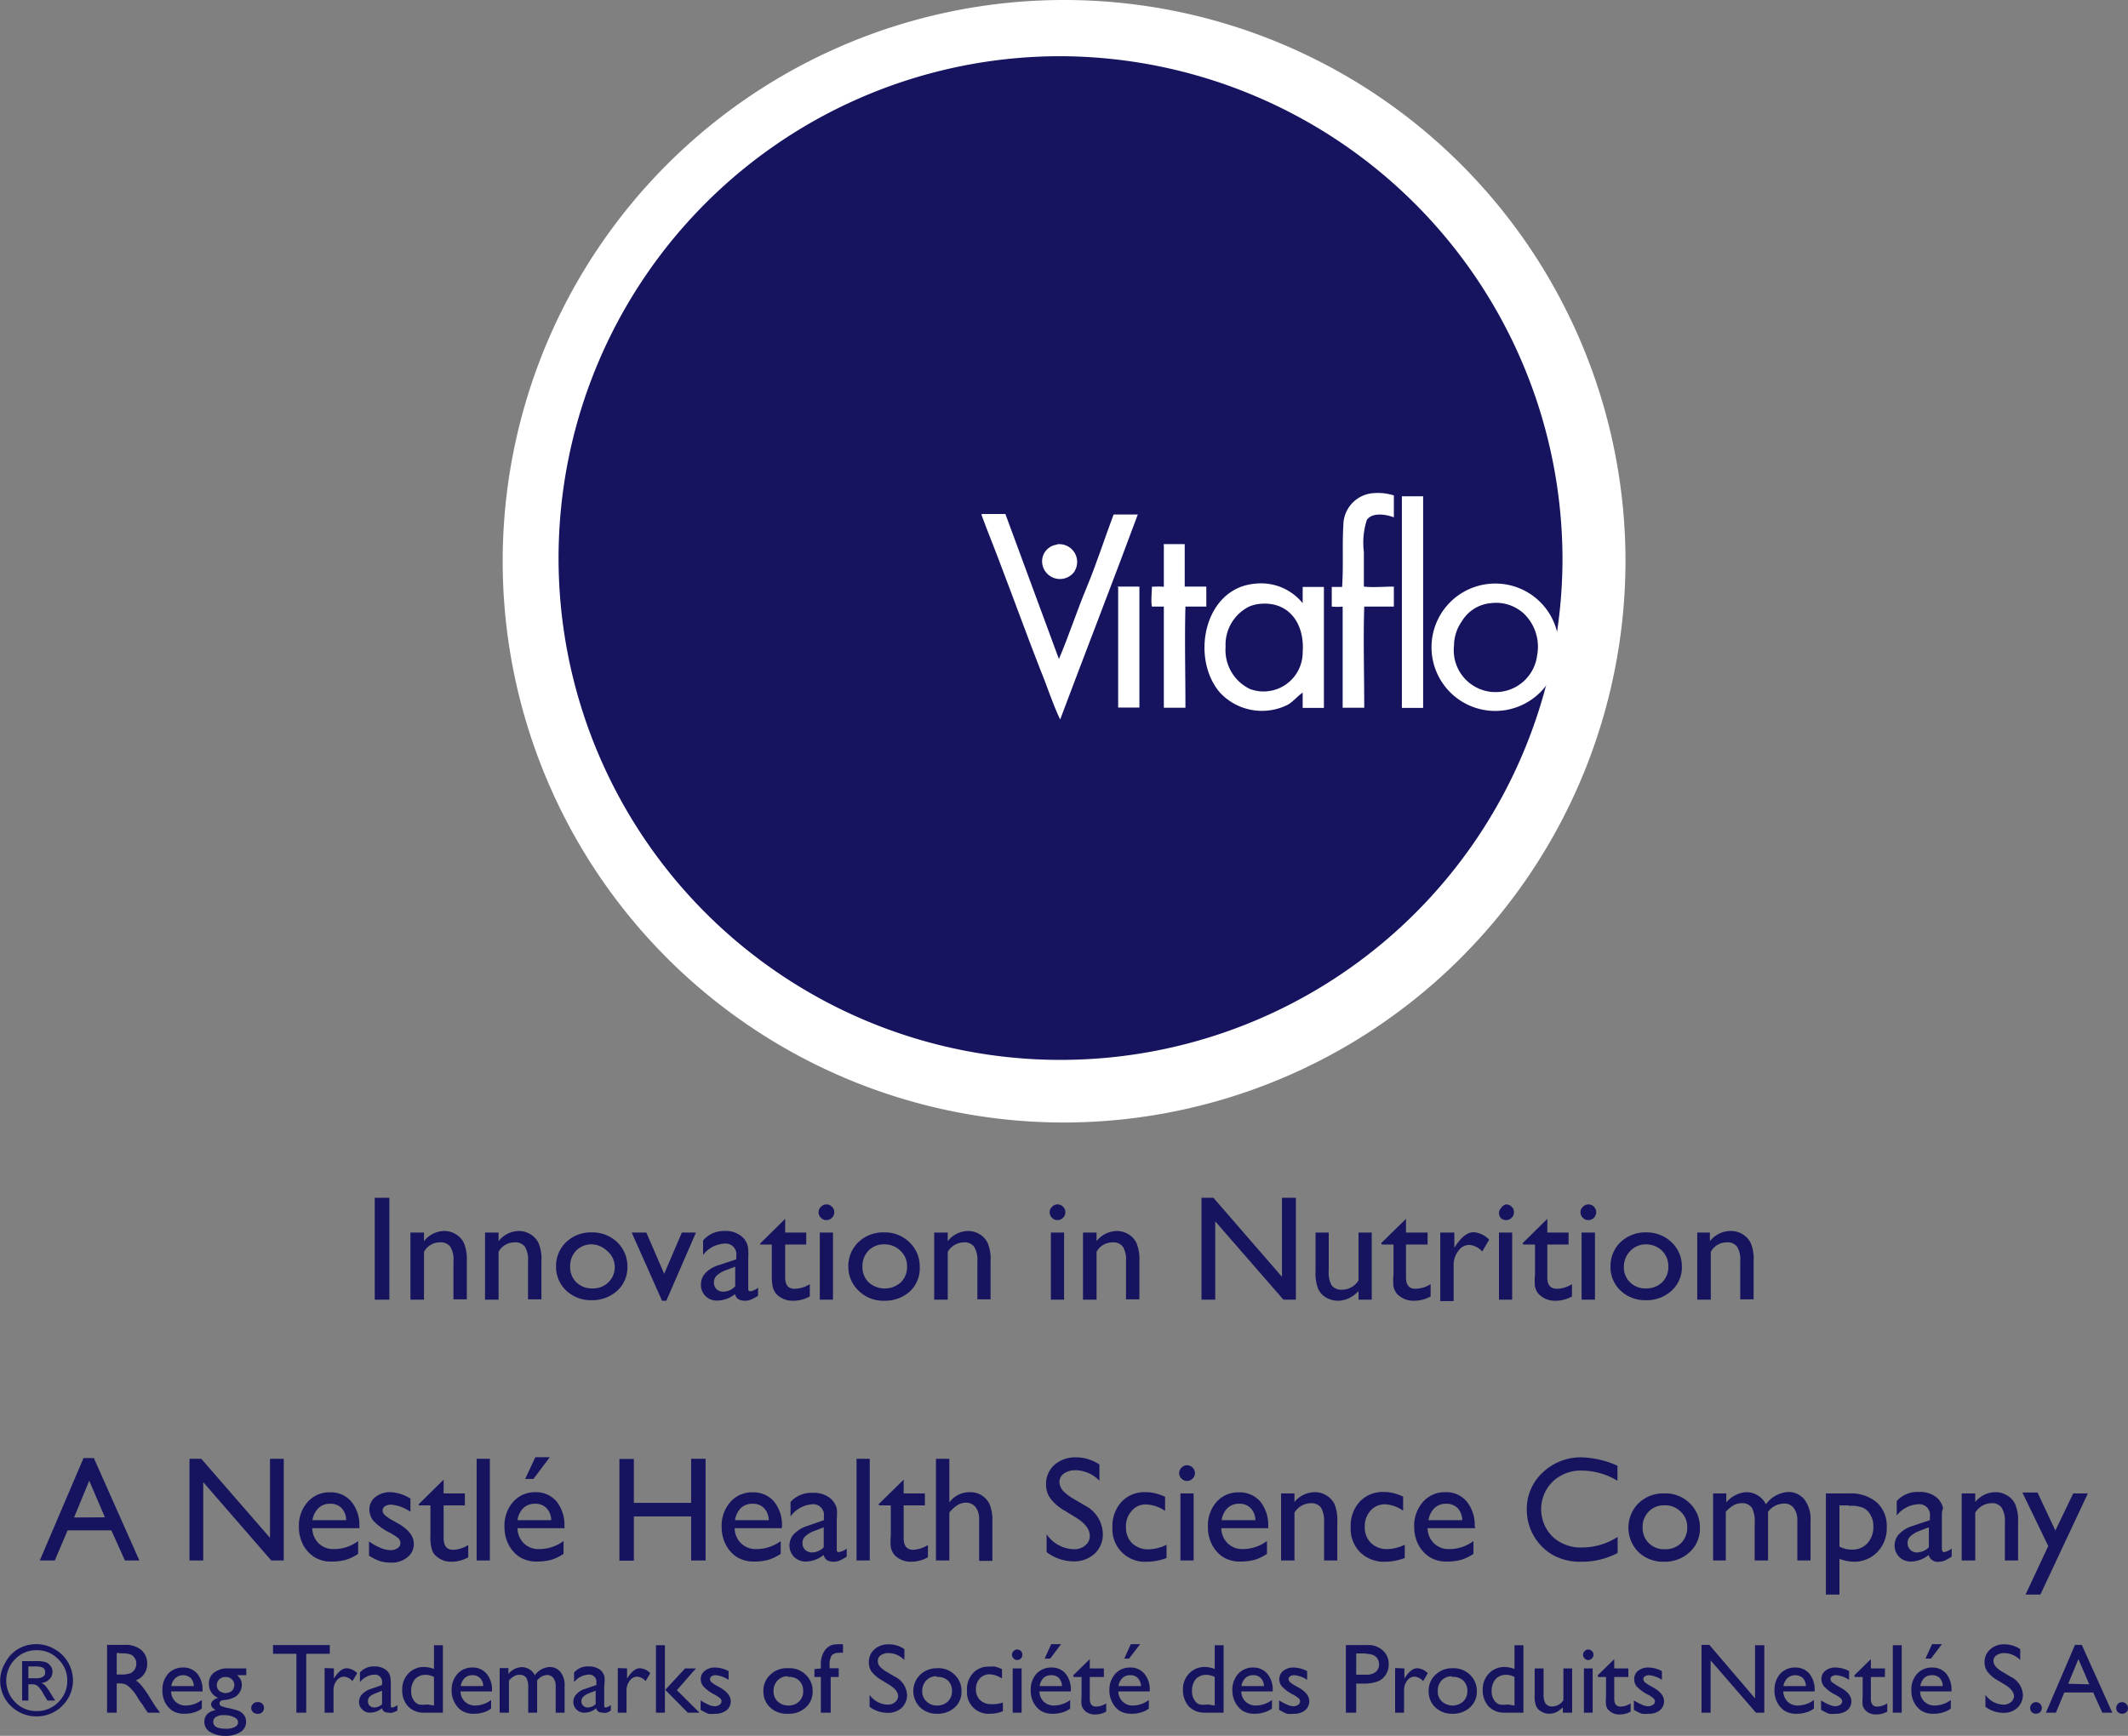 <svg xmlns="http://www.w3.org/2000/svg" viewBox="0 0 119.25 97.3"><rect x="0" y="0" width="119.25" height="97.3" fill="#808080" stroke="none"/><defs><style>.cls-1{fill:#fff;}.cls-2{fill:#16145f;}</style></defs><title>Vitaflo_Logo</title><g id="Layer_2" data-name="Layer 2"><g id="Layer_1-2" data-name="Layer 1"><path class="cls-1" d="M59.63,62.92A31.46,31.46,0,1,1,91.09,31.46,31.5,31.5,0,0,1,59.63,62.92"/><path class="cls-2" d="M87.56,31.46A28.13,28.13,0,1,1,59.43,3.15,28.23,28.23,0,0,1,87.56,31.46"/><path class="cls-1" d="M62.41,28.84h1.35c-1.43,3.86-2.91,7.65-4.35,11.49-.44-.92-.74-1.9-1.13-2.84-.74-1.89-1.43-3.81-2.17-5.74-.37-1-.75-1.91-1.1-2.87,0,0,0-.06,0-.07h1.33c1,2.72,2,5.41,3,8.13.56-1.31,1-2.68,1.55-4s1-2.73,1.5-4.06"/><path class="cls-1" d="M66.41,32.88c.3,0,.84,0,1.19,0V34H66.43c-.05,1.84,0,3.78,0,5.67H65.22c0-1.85,0-3.79,0-5.67h-.67c-.06-.37,0-.73,0-1.11a4.85,4.85,0,0,1,.67,0c0-.73,0-1.56,0-2.32a.07.07,0,0,1,0-.07h1.17v2.39"/><path class="cls-1" d="M62.68,32.88c.38,0,.83,0,1.17,0v6.78H62.66c0-2.2,0-4.5,0-6.73a.07.07,0,0,1,0-.07"/><path class="cls-1" d="M59.23,30.51a1,1,0,0,1,.94,1.58,1,1,0,0,1-1.77-.56.94.94,0,0,1,.83-1"/><path class="cls-1" d="M78.11,27.78V29c-.5-.2-1.27-.27-1.52.16a4.17,4.17,0,0,0-.16,1.78v1.94c.52.06,1.13,0,1.68,0V34H76.45c-.06,1.84,0,3.83,0,5.67H75.24c0-1.85,0-3.79,0-5.67a3,3,0,0,1-.61,0V32.9h.58c.08-1.18,0-2.45.07-3.45A1.81,1.81,0,0,1,77,27.64a2.93,2.93,0,0,1,1.14.14"/><path class="cls-1" d="M78.58,27.82h1.17V39.68H78.56V27.89s0-.06,0-.07"/><path class="cls-1" d="M83.82,32.71a3.57,3.57,0,1,0,3.54,3.56,3.56,3.56,0,0,0-3.54-3.56m2.32,4a2.34,2.34,0,0,1-4.66-.52,2.41,2.41,0,0,1,.45-1.38,2.09,2.09,0,0,1,1.61-1,2.29,2.29,0,0,1,1.86.59A2.57,2.57,0,0,1,86.14,36.72Z"/><path class="cls-1" d="M70.1,38.64A2.19,2.19,0,0,0,73,36.56c.12-1.6-.77-2.88-2.42-2.71A2.12,2.12,0,0,0,70,34a2.39,2.39,0,0,0-1.32,2.26,2.42,2.42,0,0,0,1.43,2.39M73,32.9h1.19v6.78H73v-.86c-.29.2-.51.49-.83.68a3.22,3.22,0,0,1-3.79-.66c-1.68-1.92-.92-5.86,1.93-6.12A3,3,0,0,1,73,33.81Z"/><path class="cls-2" d="M4.68,81.73h.58l2.55,5.74H7l-.76-1.69H3.79l-.72,1.69H2.23Zm1.2,3.32L5,83l-.85,2.06Z"/><path class="cls-2" d="M15.13,81.77h.77v5.7h-.7l-3.81-4.39v4.39h-.77v-5.7h.66l3.85,4.43Z"/><path class="cls-2" d="M20.14,85.66H17.5a1.21,1.21,0,0,0,.36.85,1.16,1.16,0,0,0,.86.32,2.24,2.24,0,0,0,1.35-.45v.72a2.66,2.66,0,0,1-.68.33,3,3,0,0,1-.79.1,1.77,1.77,0,0,1-1-.26,1.88,1.88,0,0,1-.62-.69,2.18,2.18,0,0,1-.23-1,2,2,0,0,1,.49-1.39,1.61,1.61,0,0,1,1.26-.54,1.49,1.49,0,0,1,1.19.52,2.08,2.08,0,0,1,.45,1.4Zm-2.63-.45H19.4a1,1,0,0,0-.26-.68.86.86,0,0,0-.64-.24.9.9,0,0,0-.65.24A1.19,1.19,0,0,0,17.51,85.21Z"/><path class="cls-2" d="M20.68,87.2v-.8a3.15,3.15,0,0,0,.64.36,1.48,1.48,0,0,0,.55.13.65.65,0,0,0,.4-.11.34.34,0,0,0,.17-.27.41.41,0,0,0-.11-.28,2.84,2.84,0,0,0-.47-.31,3.18,3.18,0,0,1-.94-.68,1,1,0,0,1-.22-.62.87.87,0,0,1,.34-.71,1.32,1.32,0,0,1,.86-.27A2.32,2.32,0,0,1,23,84v.74a2.22,2.22,0,0,0-1.08-.4.63.63,0,0,0-.35.09.29.29,0,0,0-.13.24.35.35,0,0,0,.12.25,2.39,2.39,0,0,0,.42.29l.27.15c.63.35.94.74.94,1.17a.94.94,0,0,1-.36.76,1.4,1.4,0,0,1-.93.3,2.23,2.23,0,0,1-.6-.08A3.22,3.22,0,0,1,20.68,87.2Z"/><path class="cls-2" d="M23.47,84.31l1.39-1.37v.77h1.19v.67H24.86v1.84c0,.43.18.65.54.65a1.65,1.65,0,0,0,.84-.27v.69a1.88,1.88,0,0,1-.93.25,1.23,1.23,0,0,1-.85-.3,1.12,1.12,0,0,1-.18-.2,1.46,1.46,0,0,1-.11-.3,2.71,2.71,0,0,1-.05-.69V84.38h-.65Z"/><path class="cls-2" d="M26.71,81.77h.74v5.7h-.74Z"/><path class="cls-2" d="M31.64,85.66H29a1.21,1.21,0,0,0,.36.85,1.16,1.16,0,0,0,.86.32,2.29,2.29,0,0,0,1.36-.45v.72a2.82,2.82,0,0,1-.68.33,3.1,3.1,0,0,1-.79.1,1.8,1.8,0,0,1-1-.26,1.86,1.86,0,0,1-.61-.69,2.18,2.18,0,0,1-.23-1,2,2,0,0,1,.48-1.39A1.64,1.64,0,0,1,30,83.64a1.52,1.52,0,0,1,1.19.52,2.13,2.13,0,0,1,.44,1.4ZM29,85.21h1.89a1,1,0,0,0-.27-.68.85.85,0,0,0-.63-.24.92.92,0,0,0-.66.24A1.18,1.18,0,0,0,29,85.21Zm1.81-3.53-.92,1.22h-.46L30,81.68Z"/><path class="cls-2" d="M38.73,81.77h.81v5.7h-.81V85H35.52v2.48h-.81v-5.7h.81v2.46h3.21Z"/><path class="cls-2" d="M43.81,85.66H41.17a1.21,1.21,0,0,0,.36.85,1.18,1.18,0,0,0,.86.32,2.26,2.26,0,0,0,1.36-.45v.72a2.82,2.82,0,0,1-.68.33,3,3,0,0,1-.79.1,1.82,1.82,0,0,1-1-.26,1.86,1.86,0,0,1-.61-.69,2.18,2.18,0,0,1-.23-1,2,2,0,0,1,.49-1.39,1.61,1.61,0,0,1,1.26-.54,1.51,1.51,0,0,1,1.19.52,2.08,2.08,0,0,1,.44,1.4Zm-2.62-.45h1.89a1,1,0,0,0-.27-.68.84.84,0,0,0-.63-.24.92.92,0,0,0-.66.24A1.18,1.18,0,0,0,41.19,85.21Z"/><path class="cls-2" d="M46.89,85.21v1.6c0,.13,0,.19.13.19a1,1,0,0,0,.43-.2v.45a2.69,2.69,0,0,1-.41.23.87.87,0,0,1-.32.06c-.32,0-.51-.13-.56-.38a1.68,1.68,0,0,1-1,.37.93.93,0,0,1-.66-.26.91.91,0,0,1-.26-.65.93.93,0,0,1,.26-.64,1.8,1.8,0,0,1,.72-.44l.95-.33V85a.6.6,0,0,0-.67-.68A1.65,1.65,0,0,0,44.3,85v-.81a1.56,1.56,0,0,1,1.25-.51,1.44,1.44,0,0,1,1,.32,1,1,0,0,1,.22.27,1,1,0,0,1,.13.34A4.93,4.93,0,0,1,46.89,85.21Zm-.73,1.52V85.61l-.49.19a1.59,1.59,0,0,0-.54.31.49.49,0,0,0-.16.38.5.5,0,0,0,.15.38.53.53,0,0,0,.39.15A.94.94,0,0,0,46.16,86.73Z"/><path class="cls-2" d="M48,81.77h.74v5.7H48Z"/><path class="cls-2" d="M49.24,84.31l1.4-1.37v.77h1.19v.67H50.64v1.84c0,.43.18.65.53.65A1.65,1.65,0,0,0,52,86.6v.69a1.91,1.91,0,0,1-.94.25,1.24,1.24,0,0,1-.85-.3.79.79,0,0,1-.17-.2,1,1,0,0,1-.12-.3,3.53,3.53,0,0,1,0-.69V84.38h-.66Z"/><path class="cls-2" d="M52.45,81.77h.75v2.44a1.42,1.42,0,0,1,1.15-.57,1.22,1.22,0,0,1,.68.19,1.18,1.18,0,0,1,.44.52,2.51,2.51,0,0,1,.14,1v2.14h-.74V85.15a1.07,1.07,0,0,0-.2-.67.67.67,0,0,0-.53-.25.88.88,0,0,0-.47.13,1.89,1.89,0,0,0-.47.42v2.69h-.75Z"/><path class="cls-2" d="M60.32,85.08l-.62-.38a2.64,2.64,0,0,1-.83-.7,1.28,1.28,0,0,1-.25-.79,1.42,1.42,0,0,1,.47-1.1,1.75,1.75,0,0,1,1.21-.42,2.33,2.33,0,0,1,1.31.4V83a1.9,1.9,0,0,0-1.32-.59,1.12,1.12,0,0,0-.66.18.58.58,0,0,0-.26.48.77.77,0,0,0,.19.48,2.58,2.58,0,0,0,.61.47l.63.37a1.82,1.82,0,0,1,1,1.58,1.46,1.46,0,0,1-.46,1.12,1.7,1.7,0,0,1-1.19.43A2.53,2.53,0,0,1,58.65,87V86a1.92,1.92,0,0,0,1.53.84.94.94,0,0,0,.64-.22.66.66,0,0,0,.25-.53Q61.07,85.55,60.32,85.08Z"/><path class="cls-2" d="M65.37,86.59v.74a3.11,3.11,0,0,1-1.1.21,1.82,1.82,0,0,1-1.93-1.93,2,2,0,0,1,.51-1.43,1.77,1.77,0,0,1,1.35-.54,2.12,2.12,0,0,1,.52.06,3,3,0,0,1,.57.2v.79a2,2,0,0,0-1.05-.36,1,1,0,0,0-.82.36,1.24,1.24,0,0,0-.32.9,1.21,1.21,0,0,0,.34.91,1.3,1.3,0,0,0,1,.34A2.4,2.4,0,0,0,65.37,86.59Z"/><path class="cls-2" d="M66.51,82.13a.46.46,0,0,1,.32.13.43.43,0,0,1,0,.62.42.42,0,0,1-.32.13.41.41,0,0,1-.3-.13.42.42,0,0,1,0-.61A.42.42,0,0,1,66.51,82.13Zm-.36,1.58h.74v3.76h-.74Z"/><path class="cls-2" d="M71.08,85.66H68.44a1.21,1.21,0,0,0,.36.85,1.16,1.16,0,0,0,.86.32A2.29,2.29,0,0,0,71,86.38v.72a2.82,2.82,0,0,1-.68.33,3.1,3.1,0,0,1-.79.1,1.8,1.8,0,0,1-1-.26,1.78,1.78,0,0,1-.61-.69,2.06,2.06,0,0,1-.23-1,2,2,0,0,1,.48-1.39,1.63,1.63,0,0,1,1.26-.54,1.53,1.53,0,0,1,1.2.52,2.13,2.13,0,0,1,.44,1.4Zm-2.62-.45h1.89a1,1,0,0,0-.27-.68.86.86,0,0,0-.64-.24.92.92,0,0,0-.65.24A1.18,1.18,0,0,0,68.46,85.21Z"/><path class="cls-2" d="M72.54,83.71v.48a1.5,1.5,0,0,1,1.14-.55,1.25,1.25,0,0,1,.65.18,1.23,1.23,0,0,1,.46.5,2.49,2.49,0,0,1,.15,1v2.15H74.2V85.33a1.52,1.52,0,0,0-.17-.82.67.67,0,0,0-.59-.25,1.09,1.09,0,0,0-.9.53v2.68h-.75V83.71Z"/><path class="cls-2" d="M78.72,86.59v.74a3.15,3.15,0,0,1-1.1.21A1.91,1.91,0,0,1,76.21,87a1.88,1.88,0,0,1-.52-1.4,2,2,0,0,1,.51-1.43,1.76,1.76,0,0,1,1.34-.54,2,2,0,0,1,.52.06,2.62,2.62,0,0,1,.57.2v.79a1.94,1.94,0,0,0-1-.36,1.07,1.07,0,0,0-.83.36,1.29,1.29,0,0,0-.32.9,1.21,1.21,0,0,0,.35.91,1.28,1.28,0,0,0,.94.34A2.4,2.4,0,0,0,78.72,86.59Z"/><path class="cls-2" d="M82.68,85.66H80a1.21,1.21,0,0,0,.36.85,1.16,1.16,0,0,0,.86.32,2.24,2.24,0,0,0,1.35-.45v.72a2.66,2.66,0,0,1-.68.33,3,3,0,0,1-.79.1,1.77,1.77,0,0,1-1-.26,1.88,1.88,0,0,1-.62-.69,2.18,2.18,0,0,1-.23-1,2,2,0,0,1,.49-1.39A1.61,1.61,0,0,1,81,83.64a1.49,1.49,0,0,1,1.19.52,2.08,2.08,0,0,1,.45,1.4Zm-2.63-.45h1.89a1,1,0,0,0-.26-.68.86.86,0,0,0-.64-.24.9.9,0,0,0-.65.24A1.19,1.19,0,0,0,80.05,85.21Z"/><path class="cls-2" d="M90.65,86.15v.9a4.31,4.31,0,0,1-2.07.49A3.13,3.13,0,0,1,87,87.15a2.92,2.92,0,0,1-1.44-2.51,2.77,2.77,0,0,1,.89-2.1,3.07,3.07,0,0,1,2.19-.85,5.15,5.15,0,0,1,2,.47V83a3.92,3.92,0,0,0-2-.57,2.27,2.27,0,0,0-1.63.62,2.17,2.17,0,0,0,0,3.09,2.29,2.29,0,0,0,1.63.6A3.69,3.69,0,0,0,90.65,86.15Z"/><path class="cls-2" d="M93.27,83.71a1.93,1.93,0,0,1,1.42.55,1.85,1.85,0,0,1,.57,1.39A1.78,1.78,0,0,1,94.69,87a2.05,2.05,0,0,1-1.45.54A2,2,0,0,1,91.82,87a1.94,1.94,0,0,1,0-2.74A2,2,0,0,1,93.27,83.71Zm0,.67a1.15,1.15,0,0,0-.88.35,1.21,1.21,0,0,0-.34.89,1.19,1.19,0,0,0,.35.88,1.21,1.21,0,0,0,.9.34,1.23,1.23,0,0,0,.9-.34,1.21,1.21,0,0,0,.35-.89,1.15,1.15,0,0,0-.37-.88A1.22,1.22,0,0,0,93.23,84.38Z"/><path class="cls-2" d="M99.08,84.74v2.73h-.75V85.38a1.64,1.64,0,0,0-.16-.87.66.66,0,0,0-.59-.25.88.88,0,0,0-.42.11,1.88,1.88,0,0,0-.45.37v2.73H96V83.71h.74v.5a1.62,1.62,0,0,1,1.11-.57,1.23,1.23,0,0,1,1.11.68,1.67,1.67,0,0,1,1.24-.69,1.15,1.15,0,0,1,.9.4,1.8,1.8,0,0,1,.36,1.22v2.22h-.74V85.25a1.12,1.12,0,0,0-.2-.72.64.64,0,0,0-.55-.25A1.13,1.13,0,0,0,99.08,84.74Z"/><path class="cls-2" d="M102.32,89.38V83.71h1.3a2.26,2.26,0,0,1,1.55.5,1.78,1.78,0,0,1,.56,1.39,1.9,1.9,0,0,1-.52,1.39,1.8,1.8,0,0,1-1.34.55,2.47,2.47,0,0,1-.79-.16v2Zm1.28-5h-.52v2.31a1.46,1.46,0,0,0,.71.17,1.12,1.12,0,0,0,.86-.36,1.32,1.32,0,0,0,.33-.93,1.23,1.23,0,0,0-.16-.65.9.9,0,0,0-.43-.41A1.82,1.82,0,0,0,103.6,84.41Z"/><path class="cls-2" d="M108.82,85.21v1.6c0,.13.05.19.13.19a.93.93,0,0,0,.42-.2v.45a2.69,2.69,0,0,1-.4.23.91.91,0,0,1-.32.06.51.51,0,0,1-.57-.38,1.63,1.63,0,0,1-1,.37.89.89,0,0,1-.91-.91.93.93,0,0,1,.26-.64,1.8,1.8,0,0,1,.72-.44l1-.33V85a.6.6,0,0,0-.68-.68,1.63,1.63,0,0,0-1.18.63v-.81a1.54,1.54,0,0,1,1.25-.51,1.44,1.44,0,0,1,1,.32,1,1,0,0,1,.22.27,1,1,0,0,1,.13.34C108.81,84.68,108.82,84.9,108.82,85.21Zm-.73,1.52V85.61l-.5.19a1.63,1.63,0,0,0-.53.31.49.49,0,0,0-.16.38.5.5,0,0,0,.15.38.52.52,0,0,0,.38.15A1,1,0,0,0,108.09,86.73Z"/><path class="cls-2" d="M110.69,83.71v.48a1.48,1.48,0,0,1,1.13-.55,1.22,1.22,0,0,1,.65.18,1.11,1.11,0,0,1,.46.5,2.3,2.3,0,0,1,.16,1v2.15h-.74V85.33a1.42,1.42,0,0,0-.18-.82.65.65,0,0,0-.59-.25,1.08,1.08,0,0,0-.89.53v2.68h-.76V83.71Z"/><path class="cls-2" d="M116.18,83.71H117l-2.66,5.67h-.83l1.27-2.72-1.45-3h.85l1,2.13Z"/><path class="cls-2" d="M2.06,92.16a2,2,0,0,1,1,.28,2,2,0,0,1,.76.75,2.06,2.06,0,0,1,.27,1,2,2,0,0,1-.27,1,2.07,2.07,0,0,1-.75.75,2.06,2.06,0,0,1-1,.27,2.06,2.06,0,0,1-1.79-1,2,2,0,0,1-.27-1,1.94,1.94,0,0,1,.28-1A1.93,1.93,0,0,1,1,92.44,2,2,0,0,1,2.06,92.16Zm0,.34A1.62,1.62,0,0,0,.85,93a1.7,1.7,0,0,0,0,2.41,1.61,1.61,0,0,0,1.21.5,1.64,1.64,0,0,0,1.21-.5,1.64,1.64,0,0,0,.5-1.2A1.62,1.62,0,0,0,3.26,93,1.61,1.61,0,0,0,2.06,92.5Zm-.47,2.82H1.24V93.11H2a1.87,1.87,0,0,1,.57.06.64.64,0,0,1,.27.22.53.53,0,0,1,.1.32.54.54,0,0,1-.18.42.63.63,0,0,1-.45.2.71.71,0,0,1,.24.17,3,3,0,0,1,.27.39l.27.43H2.66L2.46,95a2,2,0,0,0-.33-.48.49.49,0,0,0-.33-.11H1.59Zm0-1.91v.66H2a.7.7,0,0,0,.4-.08.26.26,0,0,0,.13-.25.29.29,0,0,0-.12-.26A1,1,0,0,0,2,93.41Z"/><path class="cls-2" d="M6,96v-3.8H7a1.36,1.36,0,0,1,.91.28,1,1,0,0,1,.34.78,1,1,0,0,1-.17.57,1,1,0,0,1-.47.36,1.53,1.53,0,0,1,.35.33,6.41,6.41,0,0,1,.49.72c.14.22.24.38.32.49l.2.27H8.28l-.17-.25,0,0L8,95.57,7.8,95.3,7.62,95a2.07,2.07,0,0,0-.31-.37,1,1,0,0,0-.25-.2.85.85,0,0,0-.38-.07H6.54V96Zm.71-3.34H6.54v1.2h.2a1.47,1.47,0,0,0,.57-.07.61.61,0,0,0,.24-.21.63.63,0,0,0,.09-.33.51.51,0,0,0-.1-.32.48.48,0,0,0-.27-.21A1.87,1.87,0,0,0,6.7,92.68Z"/><path class="cls-2" d="M11.35,94.81H9.59a.79.79,0,0,0,.24.57.82.82,0,0,0,.58.22,1.53,1.53,0,0,0,.9-.31v.48a1.34,1.34,0,0,1-.45.22,1.7,1.7,0,0,1-.53.07,1.21,1.21,0,0,1-.67-.17,1.25,1.25,0,0,1-.41-.47,1.41,1.41,0,0,1-.15-.67,1.36,1.36,0,0,1,.32-.93,1.12,1.12,0,0,1,.84-.35,1,1,0,0,1,.8.35,1.42,1.42,0,0,1,.29.93Zm-1.75-.3h1.26a.68.68,0,0,0-.17-.45.66.66,0,0,0-.86,0A.78.78,0,0,0,9.6,94.51Z"/><path class="cls-2" d="M11.71,94.38a.73.73,0,0,1,.29-.63,1.21,1.21,0,0,1,.8-.23h1v.38h-.51a1.1,1.1,0,0,1,.21.27.87.87,0,0,1,.05.28.7.7,0,0,1-.11.39.74.74,0,0,1-.29.29,1.58,1.58,0,0,1-.57.16c-.19,0-.28.09-.28.19a.17.17,0,0,0,.1.15,2.39,2.39,0,0,0,.38.11,4.32,4.32,0,0,1,.6.16.87.87,0,0,1,.23.16.61.61,0,0,1,.18.45.65.65,0,0,1-.31.57,1.47,1.47,0,0,1-.85.22,1.56,1.56,0,0,1-.86-.22.66.66,0,0,1-.32-.57q0-.51.63-.66c-.17-.1-.25-.21-.25-.31a.29.29,0,0,1,.11-.22.62.62,0,0,1,.29-.15A.81.81,0,0,1,11.71,94.38Zm.81,1.76a.73.73,0,0,0-.41.1.31.31,0,0,0-.16.27c0,.26.23.39.7.39a1,1,0,0,0,.51-.1.29.29,0,0,0,.18-.27c0-.11-.08-.21-.23-.28A1.27,1.27,0,0,0,12.52,96.14ZM12.64,94a.49.49,0,0,0-.35.13.45.45,0,0,0-.14.33.43.43,0,0,0,.14.32.57.57,0,0,0,.7,0,.45.45,0,0,0,.14-.33.42.42,0,0,0-.14-.32A.48.48,0,0,0,12.64,94Z"/><path class="cls-2" d="M14.41,95.41a.33.33,0,1,1,0,.65.32.32,0,0,1-.23-.09.31.31,0,0,1,0-.46A.29.29,0,0,1,14.41,95.41Z"/><path class="cls-2" d="M15.3,92.21h3.18v.49H17.16V96h-.55V92.7H15.3Z"/><path class="cls-2" d="M18.71,93.52v.57l0,0c.24-.39.48-.58.72-.58a.89.89,0,0,1,.59.28l-.27.44a.71.71,0,0,0-.47-.25.53.53,0,0,0-.42.23.83.83,0,0,0-.17.54V96h-.5v-2.5Z"/><path class="cls-2" d="M21.9,94.51v1.07c0,.08,0,.13.09.13a.63.63,0,0,0,.28-.14v.31A1.78,1.78,0,0,1,22,96a.54.54,0,0,1-.22,0c-.21,0-.34-.08-.37-.25a1.06,1.06,0,0,1-.68.25.58.58,0,0,1-.43-.18.55.55,0,0,1-.18-.43.61.61,0,0,1,.17-.42,1.14,1.14,0,0,1,.49-.3l.63-.22v-.13a.4.4,0,0,0-.45-.45,1.1,1.1,0,0,0-.79.42v-.54a1,1,0,0,1,.83-.34,1,1,0,0,1,.65.21.55.55,0,0,1,.15.18.7.7,0,0,1,.08.23A3.32,3.32,0,0,1,21.9,94.51Zm-.49,1v-.74l-.33.13a1.14,1.14,0,0,0-.36.2.34.34,0,0,0-.1.26.33.33,0,0,0,.1.25.36.36,0,0,0,.25.1A.62.62,0,0,0,21.41,95.52Z"/><path class="cls-2" d="M24.32,92.22h.5V96H23.76a1.18,1.18,0,0,1-.89-.35,1.33,1.33,0,0,1-.33-.94,1.26,1.26,0,0,1,.35-.91,1.18,1.18,0,0,1,.89-.36,1.67,1.67,0,0,1,.54.11Zm0,3.38V94a1,1,0,0,0-.47-.12.78.78,0,0,0-.59.24,1,1,0,0,0-.22.66.89.89,0,0,0,.19.59.56.56,0,0,0,.25.17,1.47,1.47,0,0,0,.46,0Z"/><path class="cls-2" d="M27.57,94.81H25.81a.79.79,0,0,0,.24.57.81.81,0,0,0,.57.22,1.49,1.49,0,0,0,.9-.31v.48a1.34,1.34,0,0,1-.45.22,1.66,1.66,0,0,1-.53.07,1.2,1.2,0,0,1-.66-.17,1.17,1.17,0,0,1-.41-.47,1.3,1.3,0,0,1-.16-.67,1.32,1.32,0,0,1,.33-.93,1.09,1.09,0,0,1,.84-.35,1,1,0,0,1,.79.35,1.37,1.37,0,0,1,.3.93Zm-1.75-.3h1.26a.64.64,0,0,0-.18-.45.55.55,0,0,0-.42-.16.6.6,0,0,0-.44.16A.77.77,0,0,0,25.82,94.51Z"/><path class="cls-2" d="M30.1,94.2V96h-.5V94.63a1.08,1.08,0,0,0-.11-.59.45.45,0,0,0-.39-.16.53.53,0,0,0-.28.07,1.23,1.23,0,0,0-.3.25V96H28v-2.5h.49v.33a1,1,0,0,1,.74-.38.81.81,0,0,1,.74.45,1.1,1.1,0,0,1,.83-.46.77.77,0,0,1,.6.27,1.19,1.19,0,0,1,.24.81V96h-.5V94.54a.74.74,0,0,0-.13-.48.44.44,0,0,0-.37-.17A.75.75,0,0,0,30.1,94.2Z"/><path class="cls-2" d="M33.86,94.51v1.07c0,.08,0,.13.09.13a.63.63,0,0,0,.28-.14v.31A1.17,1.17,0,0,1,34,96a.52.52,0,0,1-.21,0c-.22,0-.34-.08-.38-.25a1,1,0,0,1-.67.25.59.59,0,0,1-.44-.18.58.58,0,0,1-.17-.43.57.57,0,0,1,.17-.42,1,1,0,0,1,.48-.3l.64-.22v-.13a.4.4,0,0,0-.46-.45,1.1,1.1,0,0,0-.79.42v-.54a1,1,0,0,1,.83-.34,1,1,0,0,1,.66.21.54.54,0,0,1,.14.18.53.53,0,0,1,.08.23A2.08,2.08,0,0,1,33.86,94.51Zm-.48,1v-.74l-.34.13a1.07,1.07,0,0,0-.35.2.35.35,0,0,0-.11.26.33.33,0,0,0,.1.25.38.38,0,0,0,.26.1A.66.66,0,0,0,33.38,95.52Z"/><path class="cls-2" d="M35.14,93.52v.57l0,0c.24-.39.48-.58.72-.58a.85.85,0,0,1,.58.28l-.26.44a.7.7,0,0,0-.48-.25.52.52,0,0,0-.41.23.84.84,0,0,0-.18.54V96h-.49v-2.5Z"/><path class="cls-2" d="M36.76,92.22h.5V96h-.5Zm1.63,1.3H39l-1.07,1.22L39.2,96h-.66l-1.26-1.28Z"/><path class="cls-2" d="M39.26,95.84v-.53a2.91,2.91,0,0,0,.42.23.89.89,0,0,0,.37.1.46.46,0,0,0,.27-.08.22.22,0,0,0,.11-.18.21.21,0,0,0-.07-.18,1.56,1.56,0,0,0-.31-.21,2.2,2.2,0,0,1-.63-.46.63.63,0,0,1-.15-.41.58.58,0,0,1,.23-.47.89.89,0,0,1,.58-.18,1.69,1.69,0,0,1,.75.2v.49a1.58,1.58,0,0,0-.72-.26.37.37,0,0,0-.23.06.18.18,0,0,0-.09.16.22.22,0,0,0,.08.17,1.43,1.43,0,0,0,.28.19l.18.1c.41.23.62.49.62.78a.64.64,0,0,1-.24.51,1,1,0,0,1-.62.19,1.64,1.64,0,0,1-.4,0A3.11,3.11,0,0,1,39.26,95.84Z"/><path class="cls-2" d="M44.16,93.51a1.29,1.29,0,0,1,1,.37,1.25,1.25,0,0,1,.38.93,1.17,1.17,0,0,1-.39.9,1.38,1.38,0,0,1-1,.35,1.34,1.34,0,0,1-1-.36,1.21,1.21,0,0,1-.37-.91,1.19,1.19,0,0,1,.38-.91A1.3,1.3,0,0,1,44.16,93.51Zm0,.45a.75.75,0,0,0-.58.23.81.81,0,0,0-.23.6.75.75,0,0,0,.23.58.85.85,0,0,0,.6.23.83.83,0,0,0,.6-.23.77.77,0,0,0,.23-.59.79.79,0,0,0-.24-.59A.81.81,0,0,0,44.13,94Z"/><path class="cls-2" d="M46,93.52v-.15a1.33,1.33,0,0,1,.25-.9.79.79,0,0,1,.62-.3,1.9,1.9,0,0,1,.37,0v.48a.66.66,0,0,0-.23,0,.49.49,0,0,0-.41.15,1.07,1.07,0,0,0-.11.56v.15H47V94h-.45V96H46V94h-.36v-.44Z"/><path class="cls-2" d="M49.82,94.43l-.41-.25a2,2,0,0,1-.56-.47.9.9,0,0,1-.16-.53.93.93,0,0,1,.31-.73,1.16,1.16,0,0,1,.81-.28,1.49,1.49,0,0,1,.87.27v.61a1.26,1.26,0,0,0-.88-.39.74.74,0,0,0-.44.12.39.39,0,0,0-.17.32.51.51,0,0,0,.12.32,1.67,1.67,0,0,0,.41.31l.42.25a1.21,1.21,0,0,1,.69,1,1,1,0,0,1-.3.75,1.13,1.13,0,0,1-.8.28,1.68,1.68,0,0,1-1-.34V95a1.29,1.29,0,0,0,1,.55.62.62,0,0,0,.43-.14.44.44,0,0,0,.17-.35C50.32,94.85,50.15,94.63,49.82,94.43Z"/><path class="cls-2" d="M52.5,93.51a1.27,1.27,0,0,1,1,.37,1.21,1.21,0,0,1,.38.93,1.17,1.17,0,0,1-.38.9,1.41,1.41,0,0,1-1,.35,1.31,1.31,0,0,1-.94-.36,1.28,1.28,0,0,1,0-1.82A1.33,1.33,0,0,1,52.5,93.51Zm0,.45a.77.77,0,0,0-.59.23.85.85,0,0,0-.23.6.75.75,0,0,0,.24.58.81.81,0,0,0,.6.23.85.85,0,0,0,.6-.23.81.81,0,0,0,.23-.59.79.79,0,0,0-.24-.59A.83.83,0,0,0,52.48,94Z"/><path class="cls-2" d="M56.2,95.43v.49a1.88,1.88,0,0,1-.72.14,1.2,1.2,0,0,1-1.29-1.28,1.32,1.32,0,0,1,.34-1,1.15,1.15,0,0,1,.89-.36,1.83,1.83,0,0,1,.35,0,2.67,2.67,0,0,1,.38.14v.53a1.31,1.31,0,0,0-.7-.24.72.72,0,0,0-.55.24.84.84,0,0,0-.21.6.81.81,0,0,0,.23.6.85.85,0,0,0,.63.23A1.61,1.61,0,0,0,56.2,95.43Z"/><path class="cls-2" d="M57,92.46a.29.29,0,0,1,.21.09.24.24,0,0,1,.08.2.28.28,0,0,1-.08.21.29.29,0,0,1-.21.09.27.27,0,0,1-.2-.09.29.29,0,0,1-.09-.21.28.28,0,0,1,.09-.2A.27.27,0,0,1,57,92.46Zm-.25,1.06h.5V96h-.5Z"/><path class="cls-2" d="M60,94.81H58.25a.79.79,0,0,0,.24.57.82.82,0,0,0,.58.22,1.53,1.53,0,0,0,.9-.31v.48a1.34,1.34,0,0,1-.45.22,1.7,1.7,0,0,1-.53.07,1.21,1.21,0,0,1-.67-.17,1.25,1.25,0,0,1-.41-.47,1.41,1.41,0,0,1-.15-.67,1.32,1.32,0,0,1,.32-.93,1.12,1.12,0,0,1,.84-.35,1,1,0,0,1,.8.35,1.42,1.42,0,0,1,.29.93Zm-1.75-.3h1.26a.68.68,0,0,0-.17-.45.57.57,0,0,0-.43-.16.61.61,0,0,0-.44.16A.83.83,0,0,0,58.26,94.51Zm1.21-2.35-.61.81h-.31l.37-.81Z"/><path class="cls-2" d="M60.14,93.91l.93-.91v.52h.79V94h-.79v1.23c0,.28.12.43.36.43a1.08,1.08,0,0,0,.56-.18v.46a1.22,1.22,0,0,1-.62.16.8.8,0,0,1-.57-.2.69.69,0,0,1-.11-.13.76.76,0,0,1-.08-.2,2.25,2.25,0,0,1,0-.46V94h-.44Z"/><path class="cls-2" d="M64.43,94.81H62.67a.79.79,0,0,0,.81.79,1.49,1.49,0,0,0,.9-.31v.48a1.34,1.34,0,0,1-.45.22,1.66,1.66,0,0,1-.53.07,1.26,1.26,0,0,1-.67-.17,1.23,1.23,0,0,1-.4-.47,1.3,1.3,0,0,1-.16-.67,1.32,1.32,0,0,1,.33-.93,1.09,1.09,0,0,1,.84-.35,1,1,0,0,1,.79.35,1.37,1.37,0,0,1,.3.93Zm-1.75-.3h1.26a.69.69,0,0,0-.18-.45.55.55,0,0,0-.42-.16.6.6,0,0,0-.44.16A.77.77,0,0,0,62.68,94.51Zm1.21-2.35-.62.81H63l.37-.81Z"/><path class="cls-2" d="M68.07,92.22h.5V96H67.51a1.2,1.2,0,0,1-.89-.35,1.38,1.38,0,0,1-.33-.94,1.26,1.26,0,0,1,.35-.91,1.18,1.18,0,0,1,.89-.36,1.62,1.62,0,0,1,.54.11Zm0,3.38V94a1,1,0,0,0-.47-.12.78.78,0,0,0-.59.24,1,1,0,0,0-.21.66.84.84,0,0,0,.19.59.49.49,0,0,0,.24.17,1.52,1.52,0,0,0,.46,0Z"/><path class="cls-2" d="M71.32,94.81H69.56a.79.79,0,0,0,.24.57.81.81,0,0,0,.57.22,1.54,1.54,0,0,0,.91-.31v.48a1.48,1.48,0,0,1-.46.22,1.64,1.64,0,0,1-.52.07,1.21,1.21,0,0,1-.67-.17,1.25,1.25,0,0,1-.41-.47,1.41,1.41,0,0,1-.16-.67,1.32,1.32,0,0,1,.33-.93,1.09,1.09,0,0,1,.84-.35,1,1,0,0,1,.79.35,1.37,1.37,0,0,1,.3.93Zm-1.75-.3h1.26a.64.64,0,0,0-.18-.45.54.54,0,0,0-.42-.16.61.61,0,0,0-.44.16A.77.77,0,0,0,69.57,94.51Z"/><path class="cls-2" d="M71.68,95.84v-.53a2.55,2.55,0,0,0,.43.23.86.86,0,0,0,.37.1.45.45,0,0,0,.26-.08.2.2,0,0,0,.11-.18.21.21,0,0,0-.07-.18,1.56,1.56,0,0,0-.31-.21,2.2,2.2,0,0,1-.63-.46.63.63,0,0,1-.15-.41.58.58,0,0,1,.23-.47.89.89,0,0,1,.58-.18,1.69,1.69,0,0,1,.75.2v.49a1.54,1.54,0,0,0-.72-.26.39.39,0,0,0-.23.06.18.18,0,0,0-.09.16.27.27,0,0,0,.08.17,1.84,1.84,0,0,0,.28.19l.18.1c.42.23.62.49.62.78a.64.64,0,0,1-.24.51.94.94,0,0,1-.62.19,1.51,1.51,0,0,1-.39,0A2.73,2.73,0,0,1,71.68,95.84Z"/><path class="cls-2" d="M75.42,96V92.21h1.2a1.21,1.21,0,0,1,.87.3,1,1,0,0,1,.33.79,1,1,0,0,1-.17.58.91.91,0,0,1-.45.37,2.28,2.28,0,0,1-.83.12H76V96Zm1.11-3.32H76v1.19h.59a.78.78,0,0,0,.51-.16.55.55,0,0,0,.18-.45C77.25,92.89,77,92.7,76.53,92.7Z"/><path class="cls-2" d="M78.7,93.52v.57l0,0c.24-.39.48-.58.72-.58a.87.87,0,0,1,.59.28l-.26.44a.75.75,0,0,0-.48-.25.53.53,0,0,0-.42.23.89.89,0,0,0-.17.54V96h-.5v-2.5Z"/><path class="cls-2" d="M81.38,93.51a1.3,1.3,0,0,1,1,.37,1.25,1.25,0,0,1,.38.93,1.17,1.17,0,0,1-.39.9,1.39,1.39,0,0,1-1,.35,1.33,1.33,0,0,1-.94-.36,1.21,1.21,0,0,1-.37-.91,1.19,1.19,0,0,1,.38-.91A1.3,1.3,0,0,1,81.38,93.51Zm0,.45a.78.78,0,0,0-.59.23.84.84,0,0,0-.22.6.75.75,0,0,0,.23.58.9.9,0,0,0,1.2,0,.81.81,0,0,0,.23-.59.79.79,0,0,0-.24-.59A.83.83,0,0,0,81.35,94Z"/><path class="cls-2" d="M84.87,92.22h.5V96H84.31a1.18,1.18,0,0,1-.89-.35,1.33,1.33,0,0,1-.33-.94,1.26,1.26,0,0,1,.35-.91,1.18,1.18,0,0,1,.89-.36,1.67,1.67,0,0,1,.54.11Zm0,3.38V94a1,1,0,0,0-.47-.12.78.78,0,0,0-.59.24,1,1,0,0,0-.22.66.89.89,0,0,0,.19.59.56.56,0,0,0,.25.17,1.47,1.47,0,0,0,.46,0Z"/><path class="cls-2" d="M87.58,96V95.7a1.54,1.54,0,0,1-.36.27,1,1,0,0,1-.41.09.82.82,0,0,1-.43-.12.62.62,0,0,1-.3-.32A1.53,1.53,0,0,1,86,95V93.52h.5v1.42a1,1,0,0,0,.11.55.46.46,0,0,0,.4.16.74.74,0,0,0,.6-.35V93.52h.49V96Z"/><path class="cls-2" d="M89,92.46a.29.29,0,0,1,.21.09.25.25,0,0,1,.09.2.31.31,0,0,1-.3.3.27.27,0,0,1-.2-.09.29.29,0,0,1-.09-.21.28.28,0,0,1,.09-.2A.27.27,0,0,1,89,92.46Zm-.24,1.06h.49V96h-.49Z"/><path class="cls-2" d="M89.53,93.91l.93-.91v.52h.79V94h-.79v1.23c0,.28.12.43.36.43a1.08,1.08,0,0,0,.56-.18v.46a1.22,1.22,0,0,1-.62.16.8.8,0,0,1-.57-.2.74.74,0,0,1-.12-.13.77.77,0,0,1-.07-.2,2.25,2.25,0,0,1,0-.46V94h-.44Z"/><path class="cls-2" d="M91.56,95.84v-.53a2.55,2.55,0,0,0,.43.23.86.86,0,0,0,.37.1.45.45,0,0,0,.26-.08.21.21,0,0,0,.12-.18.22.22,0,0,0-.08-.18,1.29,1.29,0,0,0-.31-.21,2.2,2.2,0,0,1-.63-.46.62.62,0,0,1-.14-.41.57.57,0,0,1,.22-.47.89.89,0,0,1,.58-.18,1.65,1.65,0,0,1,.75.2v.49a1.54,1.54,0,0,0-.72-.26.41.41,0,0,0-.23.06.18.18,0,0,0-.09.16.27.27,0,0,0,.08.17,1.84,1.84,0,0,0,.28.19l.18.1c.42.23.62.49.62.78a.64.64,0,0,1-.24.51.93.93,0,0,1-.61.19,1.59,1.59,0,0,1-.4,0A3.16,3.16,0,0,1,91.56,95.84Z"/><path class="cls-2" d="M98.35,92.22h.52V96H98.4l-2.54-2.93V96h-.51v-3.8h.44l2.56,3Z"/><path class="cls-2" d="M101.69,94.81H99.93a.88.88,0,0,0,.24.57.82.82,0,0,0,.58.22,1.53,1.53,0,0,0,.9-.31v.48a1.34,1.34,0,0,1-.45.22,1.7,1.7,0,0,1-.53.07,1.21,1.21,0,0,1-.67-.17,1.25,1.25,0,0,1-.41-.47,1.41,1.41,0,0,1-.15-.67,1.36,1.36,0,0,1,.32-.93,1.12,1.12,0,0,1,.84-.35,1,1,0,0,1,.8.35,1.42,1.42,0,0,1,.29.93Zm-1.75-.3h1.26a.68.68,0,0,0-.17-.45.66.66,0,0,0-.86,0A.78.78,0,0,0,99.94,94.51Z"/><path class="cls-2" d="M102.05,95.84v-.53a2.55,2.55,0,0,0,.43.23.89.89,0,0,0,.37.1.5.5,0,0,0,.27-.08.22.22,0,0,0,.11-.18.25.25,0,0,0-.07-.18,1.73,1.73,0,0,0-.32-.21,2.12,2.12,0,0,1-.62-.46.63.63,0,0,1-.15-.41.57.57,0,0,1,.22-.47.89.89,0,0,1,.58-.18,1.62,1.62,0,0,1,.75.2v.49a1.54,1.54,0,0,0-.72-.26.41.41,0,0,0-.23.06.18.18,0,0,0-.09.16.27.27,0,0,0,.08.17l.28.19.18.1q.63.35.63.78a.64.64,0,0,1-.24.51,1,1,0,0,1-.62.19,1.64,1.64,0,0,1-.4,0A3.16,3.16,0,0,1,102.05,95.84Z"/><path class="cls-2" d="M103.91,93.91l.93-.91v.52h.79V94h-.79v1.23c0,.28.12.43.36.43a1.08,1.08,0,0,0,.56-.18v.46a1.22,1.22,0,0,1-.62.16.8.8,0,0,1-.57-.2.69.69,0,0,1-.11-.13.52.52,0,0,1-.08-.2,2.25,2.25,0,0,1,0-.46V94h-.44Z"/><path class="cls-2" d="M106.07,92.22h.5V96h-.5Z"/><path class="cls-2" d="M109.36,94.81H107.6a.79.79,0,0,0,.24.57.82.82,0,0,0,.58.22,1.53,1.53,0,0,0,.9-.31v.48a1.34,1.34,0,0,1-.45.22,1.7,1.7,0,0,1-.53.07,1.21,1.21,0,0,1-.67-.17,1.25,1.25,0,0,1-.41-.47,1.41,1.41,0,0,1-.15-.67,1.32,1.32,0,0,1,.32-.93,1.12,1.12,0,0,1,.84-.35,1,1,0,0,1,.8.35,1.42,1.42,0,0,1,.29.93Zm-1.75-.3h1.26a.68.68,0,0,0-.17-.45.57.57,0,0,0-.43-.16.61.61,0,0,0-.44.16A.83.83,0,0,0,107.61,94.51Zm1.21-2.35-.61.81h-.31l.37-.81Z"/><path class="cls-2" d="M112.35,94.43l-.42-.25a1.93,1.93,0,0,1-.55-.47.9.9,0,0,1-.17-.53.94.94,0,0,1,.32-.73,1.12,1.12,0,0,1,.8-.28,1.55,1.55,0,0,1,.88.27v.61a1.28,1.28,0,0,0-.89-.39.73.73,0,0,0-.43.12.37.37,0,0,0-.18.32.52.52,0,0,0,.13.32,1.49,1.49,0,0,0,.41.31l.41.25a1.2,1.2,0,0,1,.7,1,1,1,0,0,1-.31.75,1.11,1.11,0,0,1-.79.28,1.68,1.68,0,0,1-1-.34V95a1.27,1.27,0,0,0,1,.55.64.64,0,0,0,.43-.14.44.44,0,0,0,.17-.35C112.85,94.85,112.68,94.63,112.35,94.43Z"/><path class="cls-2" d="M114.09,95.41a.33.33,0,0,1,.24.1.34.34,0,0,1,0,.46.36.36,0,0,1-.24.09.32.32,0,0,1-.23-.09.33.33,0,0,1,.23-.56Z"/><path class="cls-2" d="M116.28,92.2h.38L118.37,96h-.56l-.51-1.13h-1.62L115.21,96h-.56Zm.8,2.21L116.47,93l-.57,1.38Z"/><path class="cls-2" d="M118.92,95.41a.34.34,0,0,1,.33.33.32.32,0,0,1-.09.23.37.37,0,0,1-.48,0,.34.34,0,0,1,0-.46A.33.33,0,0,1,118.92,95.41Z"/><path class="cls-2" d="M21,67.14h.82v5.71H21Z"/><path class="cls-2" d="M23.76,69.09v.48A1.48,1.48,0,0,1,24.89,69a1.25,1.25,0,0,1,.65.18,1.17,1.17,0,0,1,.46.5,2.43,2.43,0,0,1,.16,1v2.15h-.75V70.71a1.41,1.41,0,0,0-.17-.82.66.66,0,0,0-.59-.25,1,1,0,0,0-.89.53v2.68H23V69.09Z"/><path class="cls-2" d="M27.94,69.09v.48A1.48,1.48,0,0,1,29.07,69a1.25,1.25,0,0,1,.65.18,1.17,1.17,0,0,1,.46.5,2.27,2.27,0,0,1,.16,1v2.15h-.75V70.71a1.41,1.41,0,0,0-.17-.82.66.66,0,0,0-.59-.25,1,1,0,0,0-.89.53v2.68h-.76V69.09Z"/><path class="cls-2" d="M33.17,69.08a2,2,0,0,1,1.43.56A1.88,1.88,0,0,1,35.16,71a1.78,1.78,0,0,1-.57,1.35,2.09,2.09,0,0,1-1.45.53,2,2,0,0,1-1.41-.54A1.82,1.82,0,0,1,31.16,71a1.85,1.85,0,0,1,.57-1.38A2,2,0,0,1,33.17,69.08Zm0,.67a1.19,1.19,0,0,0-.88.35,1.25,1.25,0,0,0-.34.9,1.19,1.19,0,0,0,.35.88,1.25,1.25,0,0,0,.9.34,1.22,1.22,0,0,0,.9-.35,1.19,1.19,0,0,0,.35-.88A1.17,1.17,0,0,0,34,70.1,1.26,1.26,0,0,0,33.13,69.75Z"/><path class="cls-2" d="M38.21,69.09H39l-1.66,3.82H37.1l-1.7-3.82h.82l1,2.31Z"/><path class="cls-2" d="M41.93,70.59v1.6c0,.12,0,.19.13.19a.93.93,0,0,0,.42-.2v.45a2.47,2.47,0,0,1-.41.22.87.87,0,0,1-.32.06c-.32,0-.5-.12-.56-.37a1.64,1.64,0,0,1-1,.36.87.87,0,0,1-.91-.91.92.92,0,0,1,.25-.63,1.68,1.68,0,0,1,.73-.44l1-.33v-.2a.6.6,0,0,0-.68-.68,1.61,1.61,0,0,0-1.18.63v-.81A1.52,1.52,0,0,1,40.58,69a1.41,1.41,0,0,1,1,.32,1,1,0,0,1,.22.27,1.06,1.06,0,0,1,.12.34A4.32,4.32,0,0,1,41.93,70.59ZM41.2,72.1V71l-.5.19a1.63,1.63,0,0,0-.54.31.52.52,0,0,0-.15.38.51.51,0,0,0,.14.38.52.52,0,0,0,.39.14A.91.91,0,0,0,41.2,72.1Z"/><path class="cls-2" d="M42.61,69.69,44,68.32v.77h1.18v.67H44V71.6c0,.43.17.64.53.64a1.64,1.64,0,0,0,.85-.26v.69a1.91,1.91,0,0,1-.94.24,1.24,1.24,0,0,1-.85-.3.55.55,0,0,1-.17-.2.87.87,0,0,1-.12-.29,3.3,3.3,0,0,1-.05-.69V69.76h-.65Z"/><path class="cls-2" d="M46.3,67.51a.42.42,0,0,1,.32.13.4.4,0,0,1,.13.31.42.42,0,0,1-.13.31.42.42,0,0,1-.32.13.41.41,0,0,1-.3-.13.46.46,0,0,1-.13-.31.42.42,0,0,1,.13-.3A.42.42,0,0,1,46.3,67.51Zm-.36,1.58h.74v3.76h-.74Z"/><path class="cls-2" d="M49.55,69.08a1.94,1.94,0,0,1,1.42.56A1.85,1.85,0,0,1,51.54,71,1.78,1.78,0,0,1,51,72.38a2.09,2.09,0,0,1-1.45.53,1.94,1.94,0,0,1-1.41-.54A1.82,1.82,0,0,1,47.54,71a1.85,1.85,0,0,1,.57-1.38A2,2,0,0,1,49.55,69.08Zm0,.67a1.19,1.19,0,0,0-.88.35,1.25,1.25,0,0,0-.34.9,1.19,1.19,0,0,0,.35.88,1.35,1.35,0,0,0,1.8,0,1.19,1.19,0,0,0,.35-.88,1.17,1.17,0,0,0-.37-.89A1.26,1.26,0,0,0,49.51,69.75Z"/><path class="cls-2" d="M53.11,69.09v.48A1.48,1.48,0,0,1,54.24,69a1.22,1.22,0,0,1,.65.18,1.11,1.11,0,0,1,.46.5,2.27,2.27,0,0,1,.16,1v2.15h-.74V70.71a1.4,1.4,0,0,0-.18-.82.65.65,0,0,0-.59-.25,1.06,1.06,0,0,0-.89.53v2.68h-.76V69.09Z"/><path class="cls-2" d="M59.25,67.51a.42.42,0,0,1,.32.13.4.4,0,0,1,.13.31.42.42,0,0,1-.13.31.42.42,0,0,1-.32.13.41.41,0,0,1-.3-.13.46.46,0,0,1-.13-.31.42.42,0,0,1,.13-.3A.42.42,0,0,1,59.25,67.51Zm-.36,1.58h.74v3.76h-.74Z"/><path class="cls-2" d="M61.45,69.09v.48A1.48,1.48,0,0,1,62.58,69a1.25,1.25,0,0,1,.65.18,1.17,1.17,0,0,1,.46.5,2.43,2.43,0,0,1,.16,1v2.15H63.1V70.71a1.41,1.41,0,0,0-.17-.82.66.66,0,0,0-.59-.25,1,1,0,0,0-.89.53v2.68h-.76V69.09Z"/><path class="cls-2" d="M71.84,67.14h.78v5.71h-.7L68.1,68.46v4.39h-.77V67.14H68l3.84,4.43Z"/><path class="cls-2" d="M76.13,72.85v-.48a1.9,1.9,0,0,1-.54.4,1.54,1.54,0,0,1-.61.14,1.31,1.31,0,0,1-.65-.17,1.09,1.09,0,0,1-.46-.49,2.45,2.45,0,0,1-.15-1V69.09h.74v2.14a1.51,1.51,0,0,0,.17.83.7.7,0,0,0,.6.23,1.08,1.08,0,0,0,.9-.52V69.09h.74v3.76Z"/><path class="cls-2" d="M77.39,69.69l1.4-1.37v.77H80v.67H78.79V71.6c0,.43.17.64.53.64a1.64,1.64,0,0,0,.85-.26v.69a1.91,1.91,0,0,1-.94.24,1.24,1.24,0,0,1-.85-.3.55.55,0,0,1-.17-.2.87.87,0,0,1-.12-.29,3.3,3.3,0,0,1,0-.69V69.76h-.65Z"/><path class="cls-2" d="M81.5,69.09V70l0-.06q.54-.87,1.08-.87a1.31,1.31,0,0,1,.87.42l-.39.66a1.09,1.09,0,0,0-.72-.37.76.76,0,0,0-.62.34,1.27,1.27,0,0,0-.26.81v2h-.75V69.09Z"/><path class="cls-2" d="M84.39,67.51a.42.42,0,0,1,.32.13.4.4,0,0,1,.13.31.42.42,0,0,1-.13.31.42.42,0,0,1-.32.13.41.41,0,0,1-.3-.13A.46.46,0,0,1,84,68a.42.42,0,0,1,.13-.3A.42.42,0,0,1,84.39,67.51ZM84,69.09h.74v3.76H84Z"/><path class="cls-2" d="M85.32,69.69l1.39-1.37v.77H87.9v.67H86.71V71.6c0,.43.18.64.54.64a1.6,1.6,0,0,0,.84-.26v.69a1.84,1.84,0,0,1-.93.24,1.24,1.24,0,0,1-.85-.3.7.7,0,0,1-.18-.2,1.18,1.18,0,0,1-.11-.29,3.3,3.3,0,0,1,0-.69V69.76h-.65Z"/><path class="cls-2" d="M89,67.51a.44.44,0,0,1,.45.44.46.46,0,0,1-.13.31.44.44,0,0,1-.32.13.41.41,0,0,1-.3-.13.42.42,0,0,1-.13-.31.38.38,0,0,1,.13-.3A.42.42,0,0,1,89,67.51Zm-.37,1.58h.75v3.76h-.75Z"/><path class="cls-2" d="M92.26,69.08a2,2,0,0,1,1.42.56A1.85,1.85,0,0,1,94.25,71a1.76,1.76,0,0,1-.58,1.35,2.05,2.05,0,0,1-1.45.53,2,2,0,0,1-1.41-.54A1.81,1.81,0,0,1,90.25,71a1.85,1.85,0,0,1,.57-1.38A2,2,0,0,1,92.26,69.08Zm0,.67a1.19,1.19,0,0,0-.88.35A1.25,1.25,0,0,0,91,71a1.15,1.15,0,0,0,.35.88,1.21,1.21,0,0,0,.9.34,1.25,1.25,0,0,0,.9-.35,1.18,1.18,0,0,0,.34-.88,1.2,1.2,0,0,0-.36-.89A1.28,1.28,0,0,0,92.22,69.75Z"/><path class="cls-2" d="M95.82,69.09v.48A1.48,1.48,0,0,1,97,69a1.25,1.25,0,0,1,.65.18,1.17,1.17,0,0,1,.46.5,2.27,2.27,0,0,1,.16,1v2.15h-.75V70.71a1.41,1.41,0,0,0-.17-.82.66.66,0,0,0-.59-.25,1,1,0,0,0-.89.53v2.68h-.76V69.09Z"/></g></g></svg>